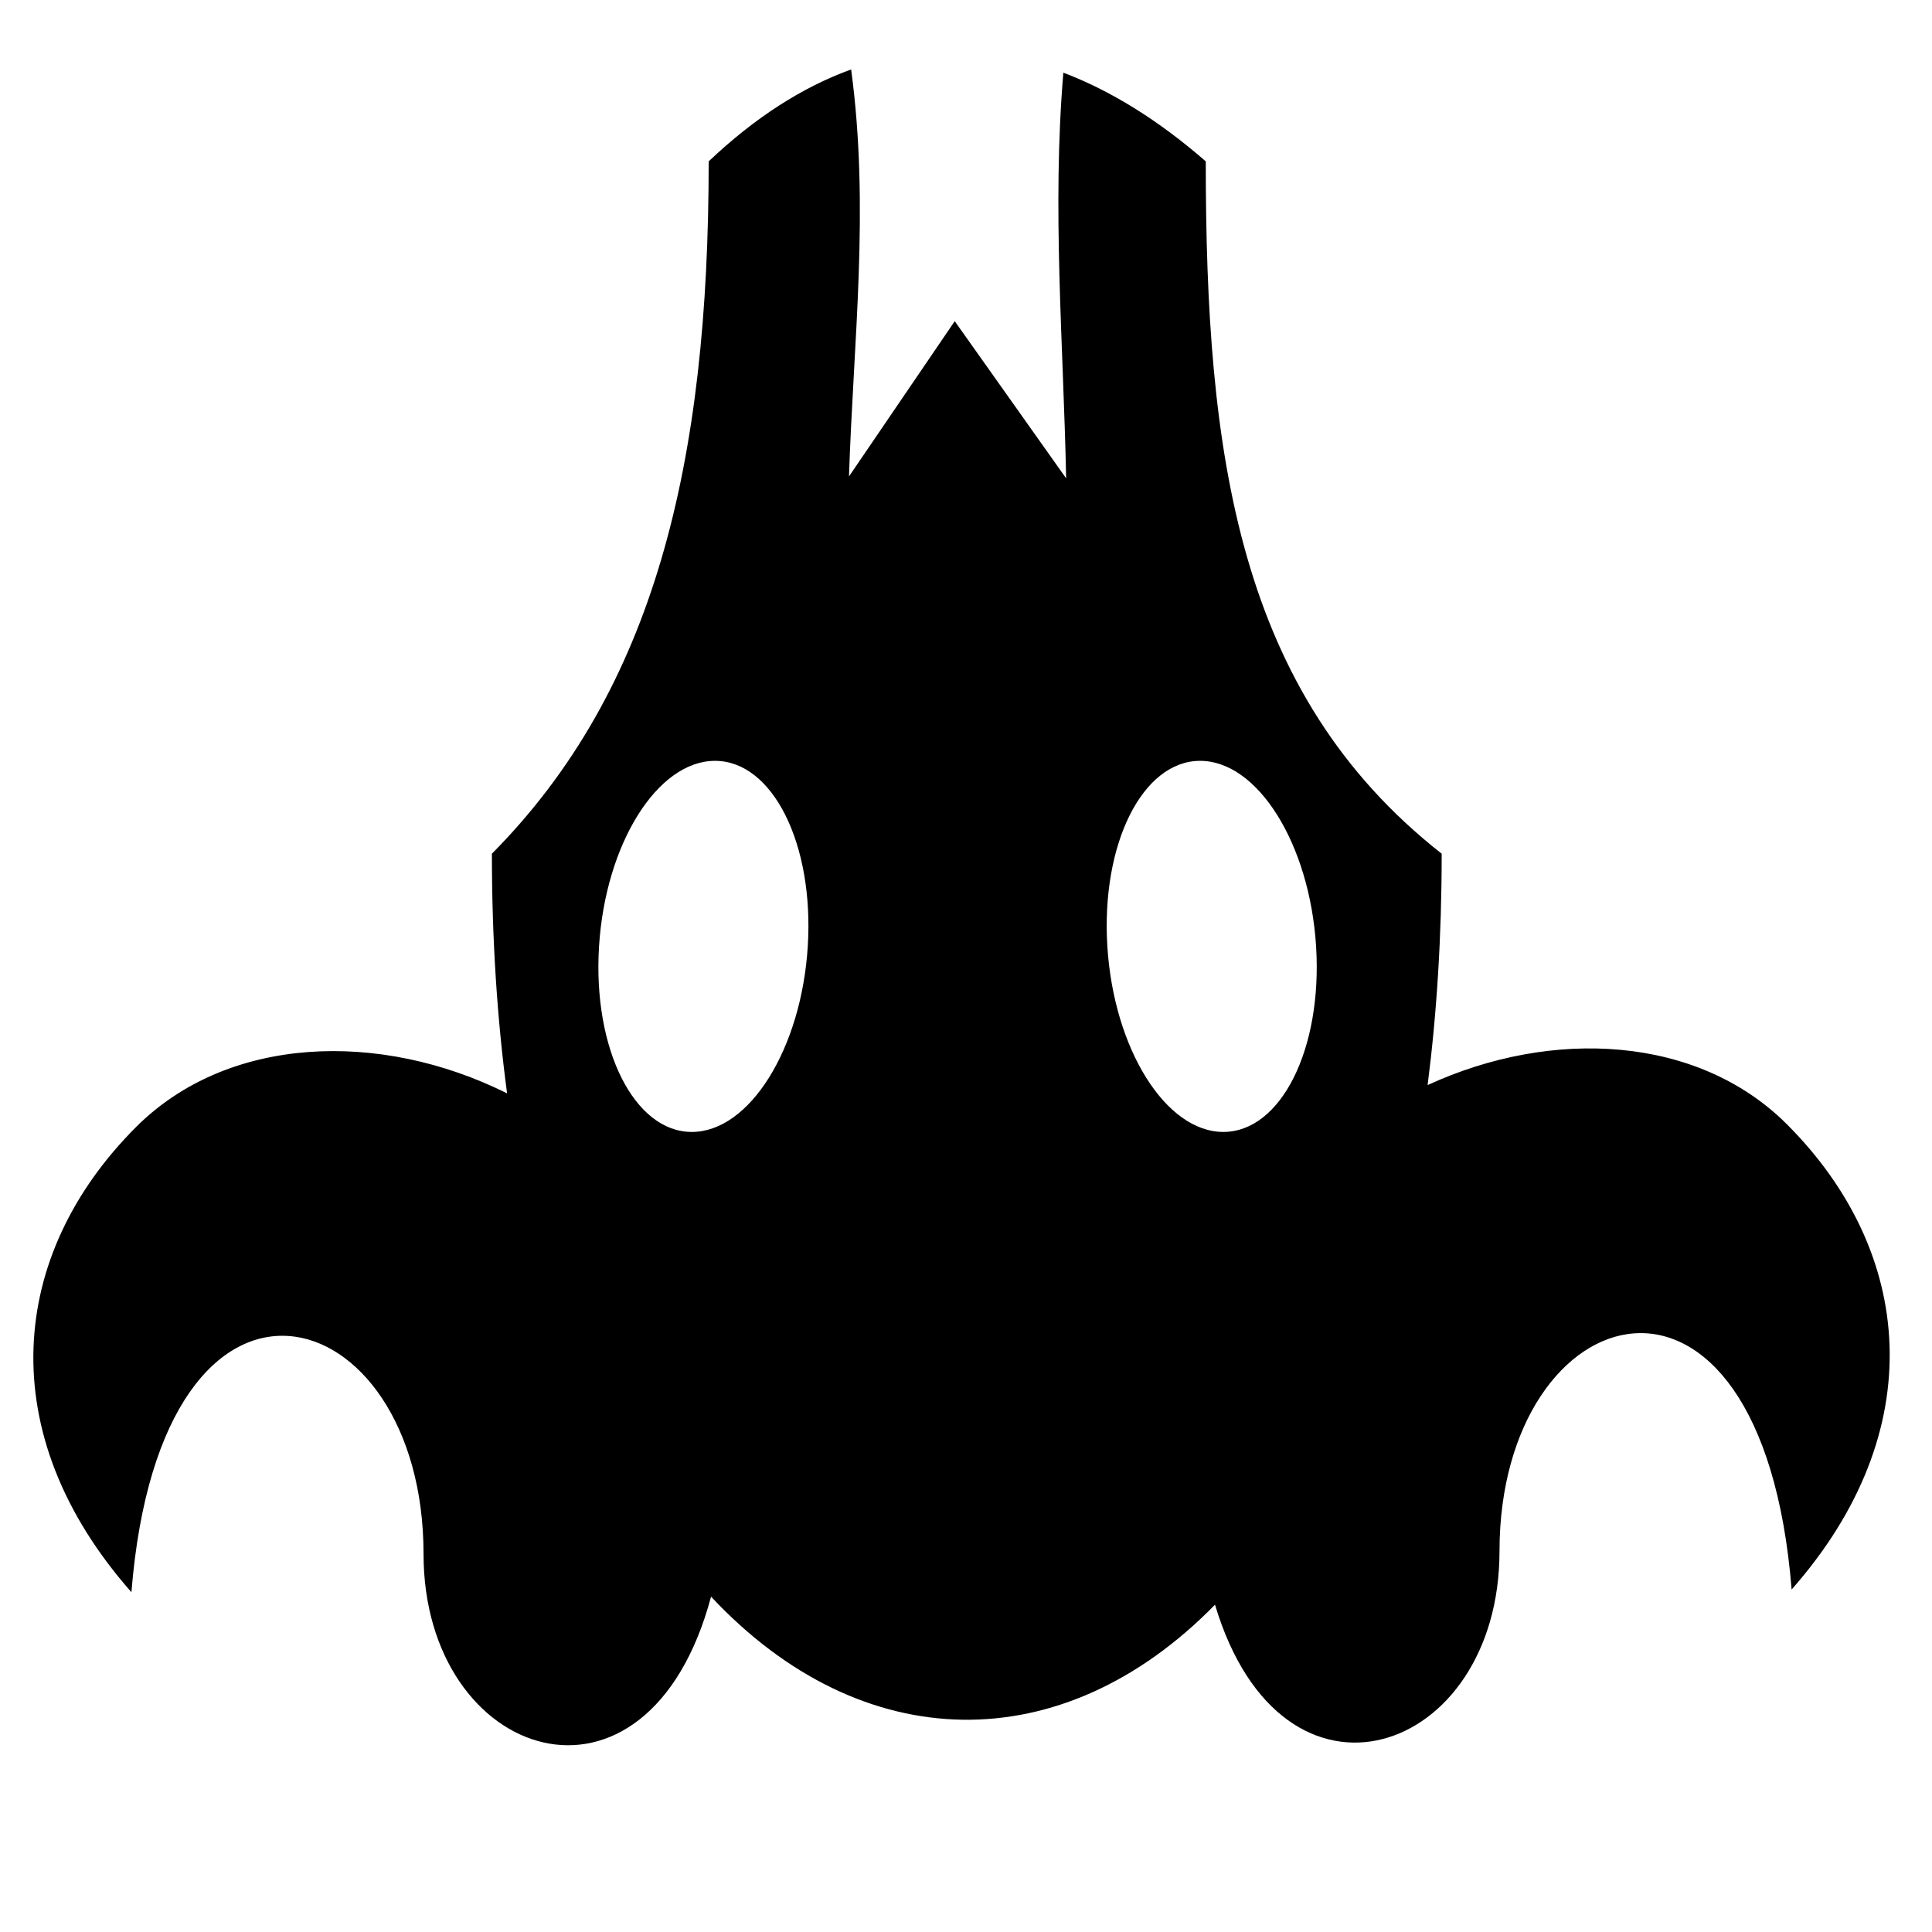 <svg xmlns="http://www.w3.org/2000/svg" width="1024px" height="1024px" viewBox="0 -64 1024 1024"><path d="M949.597 778.481c-15.869-198.163-154.828-157.161-154.828-20.278h-0.005c0 108.11-114.959 147.874-150.79 28.323-80.909 82.708-187.033 81.27-267.095-4.265-33.852 126.433-152.392 87.145-152.392-22.64 0-136.884-138.958-177.887-154.828 20.278-74.229-84.194-64.978-179.118 2.471-246.563 48.599-48.596 129.271-51.444 196.64-17.834-5.214-38.93-8.052-81.253-8.052-127.028 86.305-87.037 114.9-207.135 114.9-366.944 24.479-23.228 49.767-39.401 75.505-48.721 9.916 73.371 1.179 144.078-1.138 215.703l56.044-82.286 59.050 83.301c-1.473-71.673-7.532-143.342-1.48-215.015 25.323 9.614 50.59 25.336 75.482 47.017 0 154.784 16.588 281.834 125.043 366.944 0 44.060-2.619 84.93-7.459 122.646 66.064-30.429 143.338-26.32 190.461 20.797 67.449 67.445 76.7 162.37 2.471 246.563zM378.967 339.264c-30.553 0-58.071 44.029-61.465 98.344s18.619 98.344 49.172 98.344c30.553 0 58.071-44.029 61.465-98.344 3.394-54.317-18.619-98.344-49.172-98.344zM697.559 437.606c-3.394-54.315-30.912-98.344-61.465-98.344s-52.566 44.029-49.172 98.344 30.912 98.344 61.465 98.344c30.553 0 52.568-44.029 49.172-98.344z"/></svg>